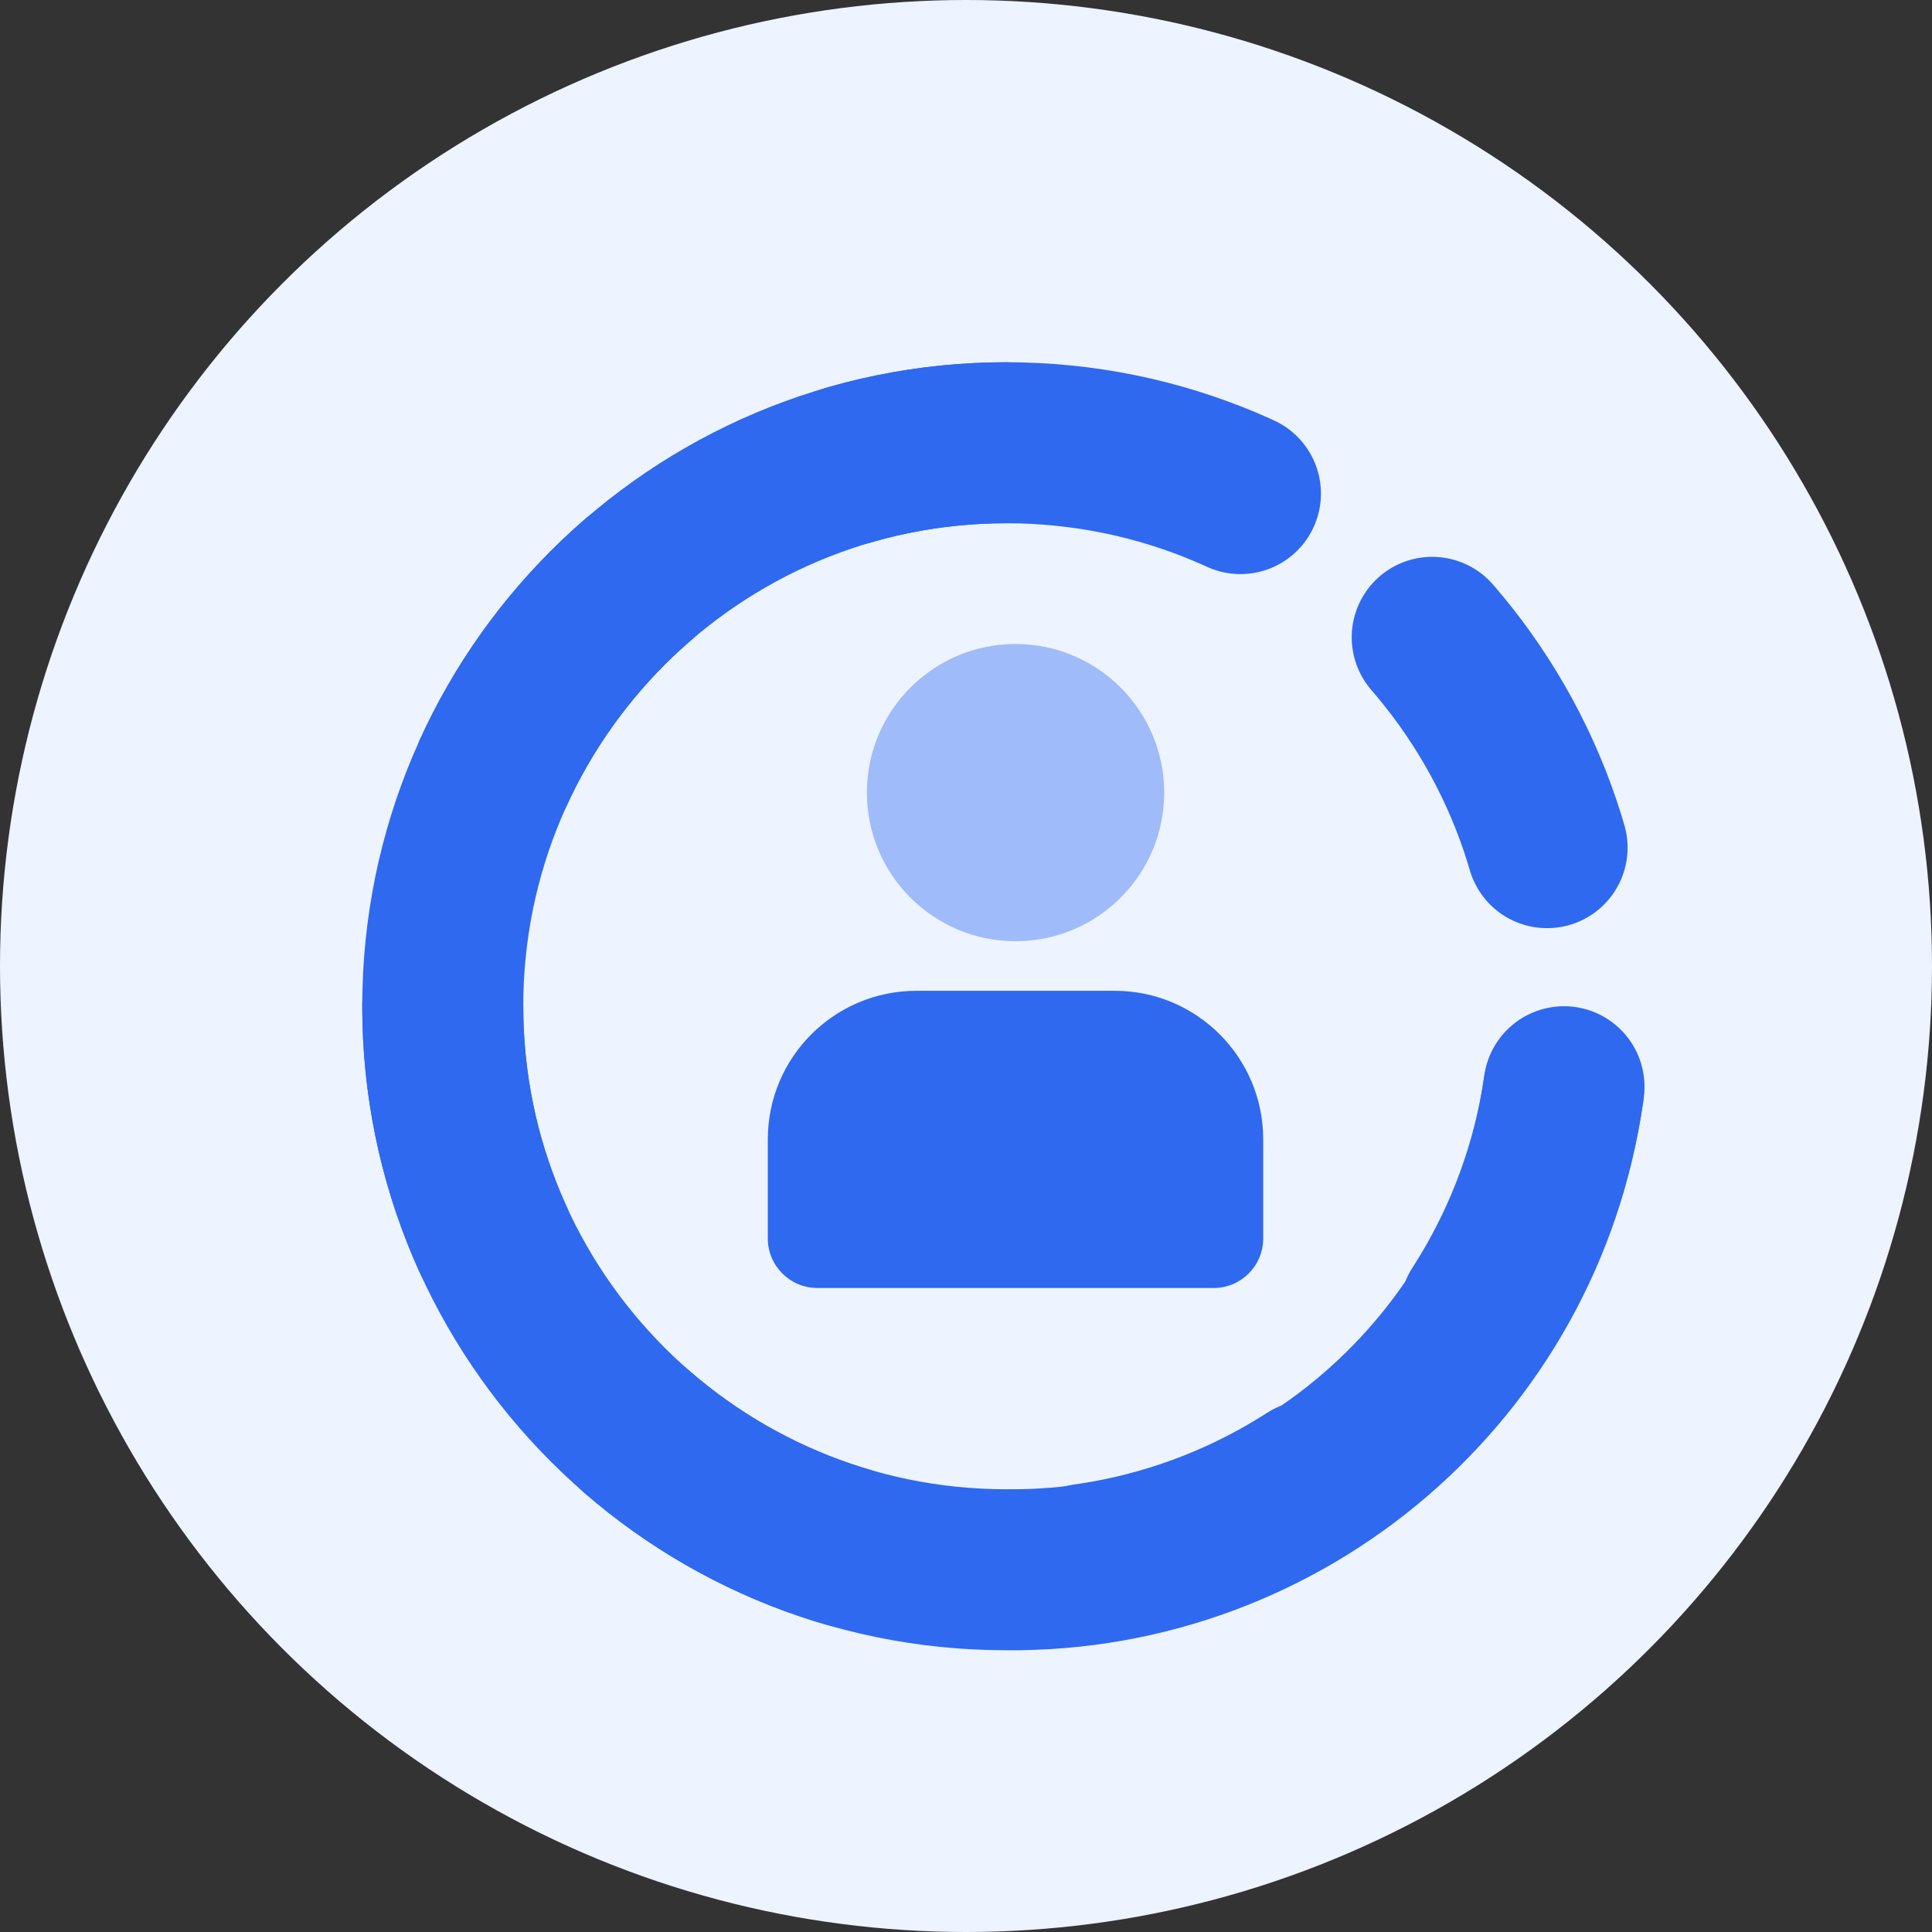 <?xml version="1.0" encoding="UTF-8"?>
<svg width="24px" height="24px" viewBox="0 0 24 24" version="1.1" xmlns="http://www.w3.org/2000/svg" xmlns:xlink="http://www.w3.org/1999/xlink">
    <rect x="0" y="0" width="24" height="24" fill="#333333" stroke="none"/>
    <title>创建人</title>
    <g id="设计方案" stroke="none" stroke-width="1" fill="none" fill-rule="evenodd">
        <g id="查看/资产目录-摘要信息" transform="translate(-1595, -754)">
            <g id="Content" transform="translate(420, 65.5)">
                <g id="摘要信息" transform="translate(0, 125.5)">
                    <g id="右侧属性" transform="translate(1161, 44)">
                        <g id="编组-3" transform="translate(0, 484)">
                            <g id="组_3880-6备份-2" transform="translate(0, 30)">
                                <g id="创建人" transform="translate(14, 5)">
                                    <circle id="椭圆_1617-3" fill="#EDF3FF" fill-rule="nonzero" cx="12" cy="12" r="12"></circle>
                                    <path d="M13.509,5.539 C16.948,6.027 19.494,8.988 19.461,12.461 C19.461,16.327 16.327,19.461 12.461,19.461 C8.595,19.461 5.461,16.327 5.461,12.461" id="路径_4239" stroke="#2E69F0" stroke-width="2" stroke-linecap="round" transform="translate(12.461, 12.5) rotate(90) translate(-12.461, -12.5) "></path>
                                    <path d="M12.5,5.5 C16.366,5.5 19.5,8.634 19.5,12.5 C19.5,16.366 16.366,19.5 12.5,19.5 C8.634,19.5 5.5,16.366 5.5,12.5 C5.5,8.634 8.634,5.5 12.5,5.5 Z" id="路径_4240" stroke="#2E69F0" stroke-width="2" stroke-linecap="round" stroke-dasharray="3"></path>
                                    <path d="M12.615,11.692 C13.635,11.692 14.462,10.866 14.462,9.846 C14.462,8.827 13.635,8 12.615,8 C11.596,8 10.769,8.827 10.769,9.846 L10.769,9.846 C10.769,10.866 11.596,11.692 12.615,11.692 L12.615,11.692 Z" id="路径_4228" fill="#A0BBF9" fill-rule="nonzero"></path>
                                    <path d="M11.385,12.308 L13.846,12.308 C14.866,12.308 15.692,13.134 15.692,14.154 L15.692,15.385 C15.692,15.724 15.417,16 15.077,16 L10.154,16 C9.814,16 9.538,15.724 9.538,15.385 L9.538,14.154 C9.538,13.134 10.365,12.308 11.385,12.308 Z" id="矩形_18010" fill="#2E69F0" fill-rule="nonzero"></path>
                                </g>
                            </g>
                        </g>
                    </g>
                </g>
            </g>
        </g>
    </g>
</svg>